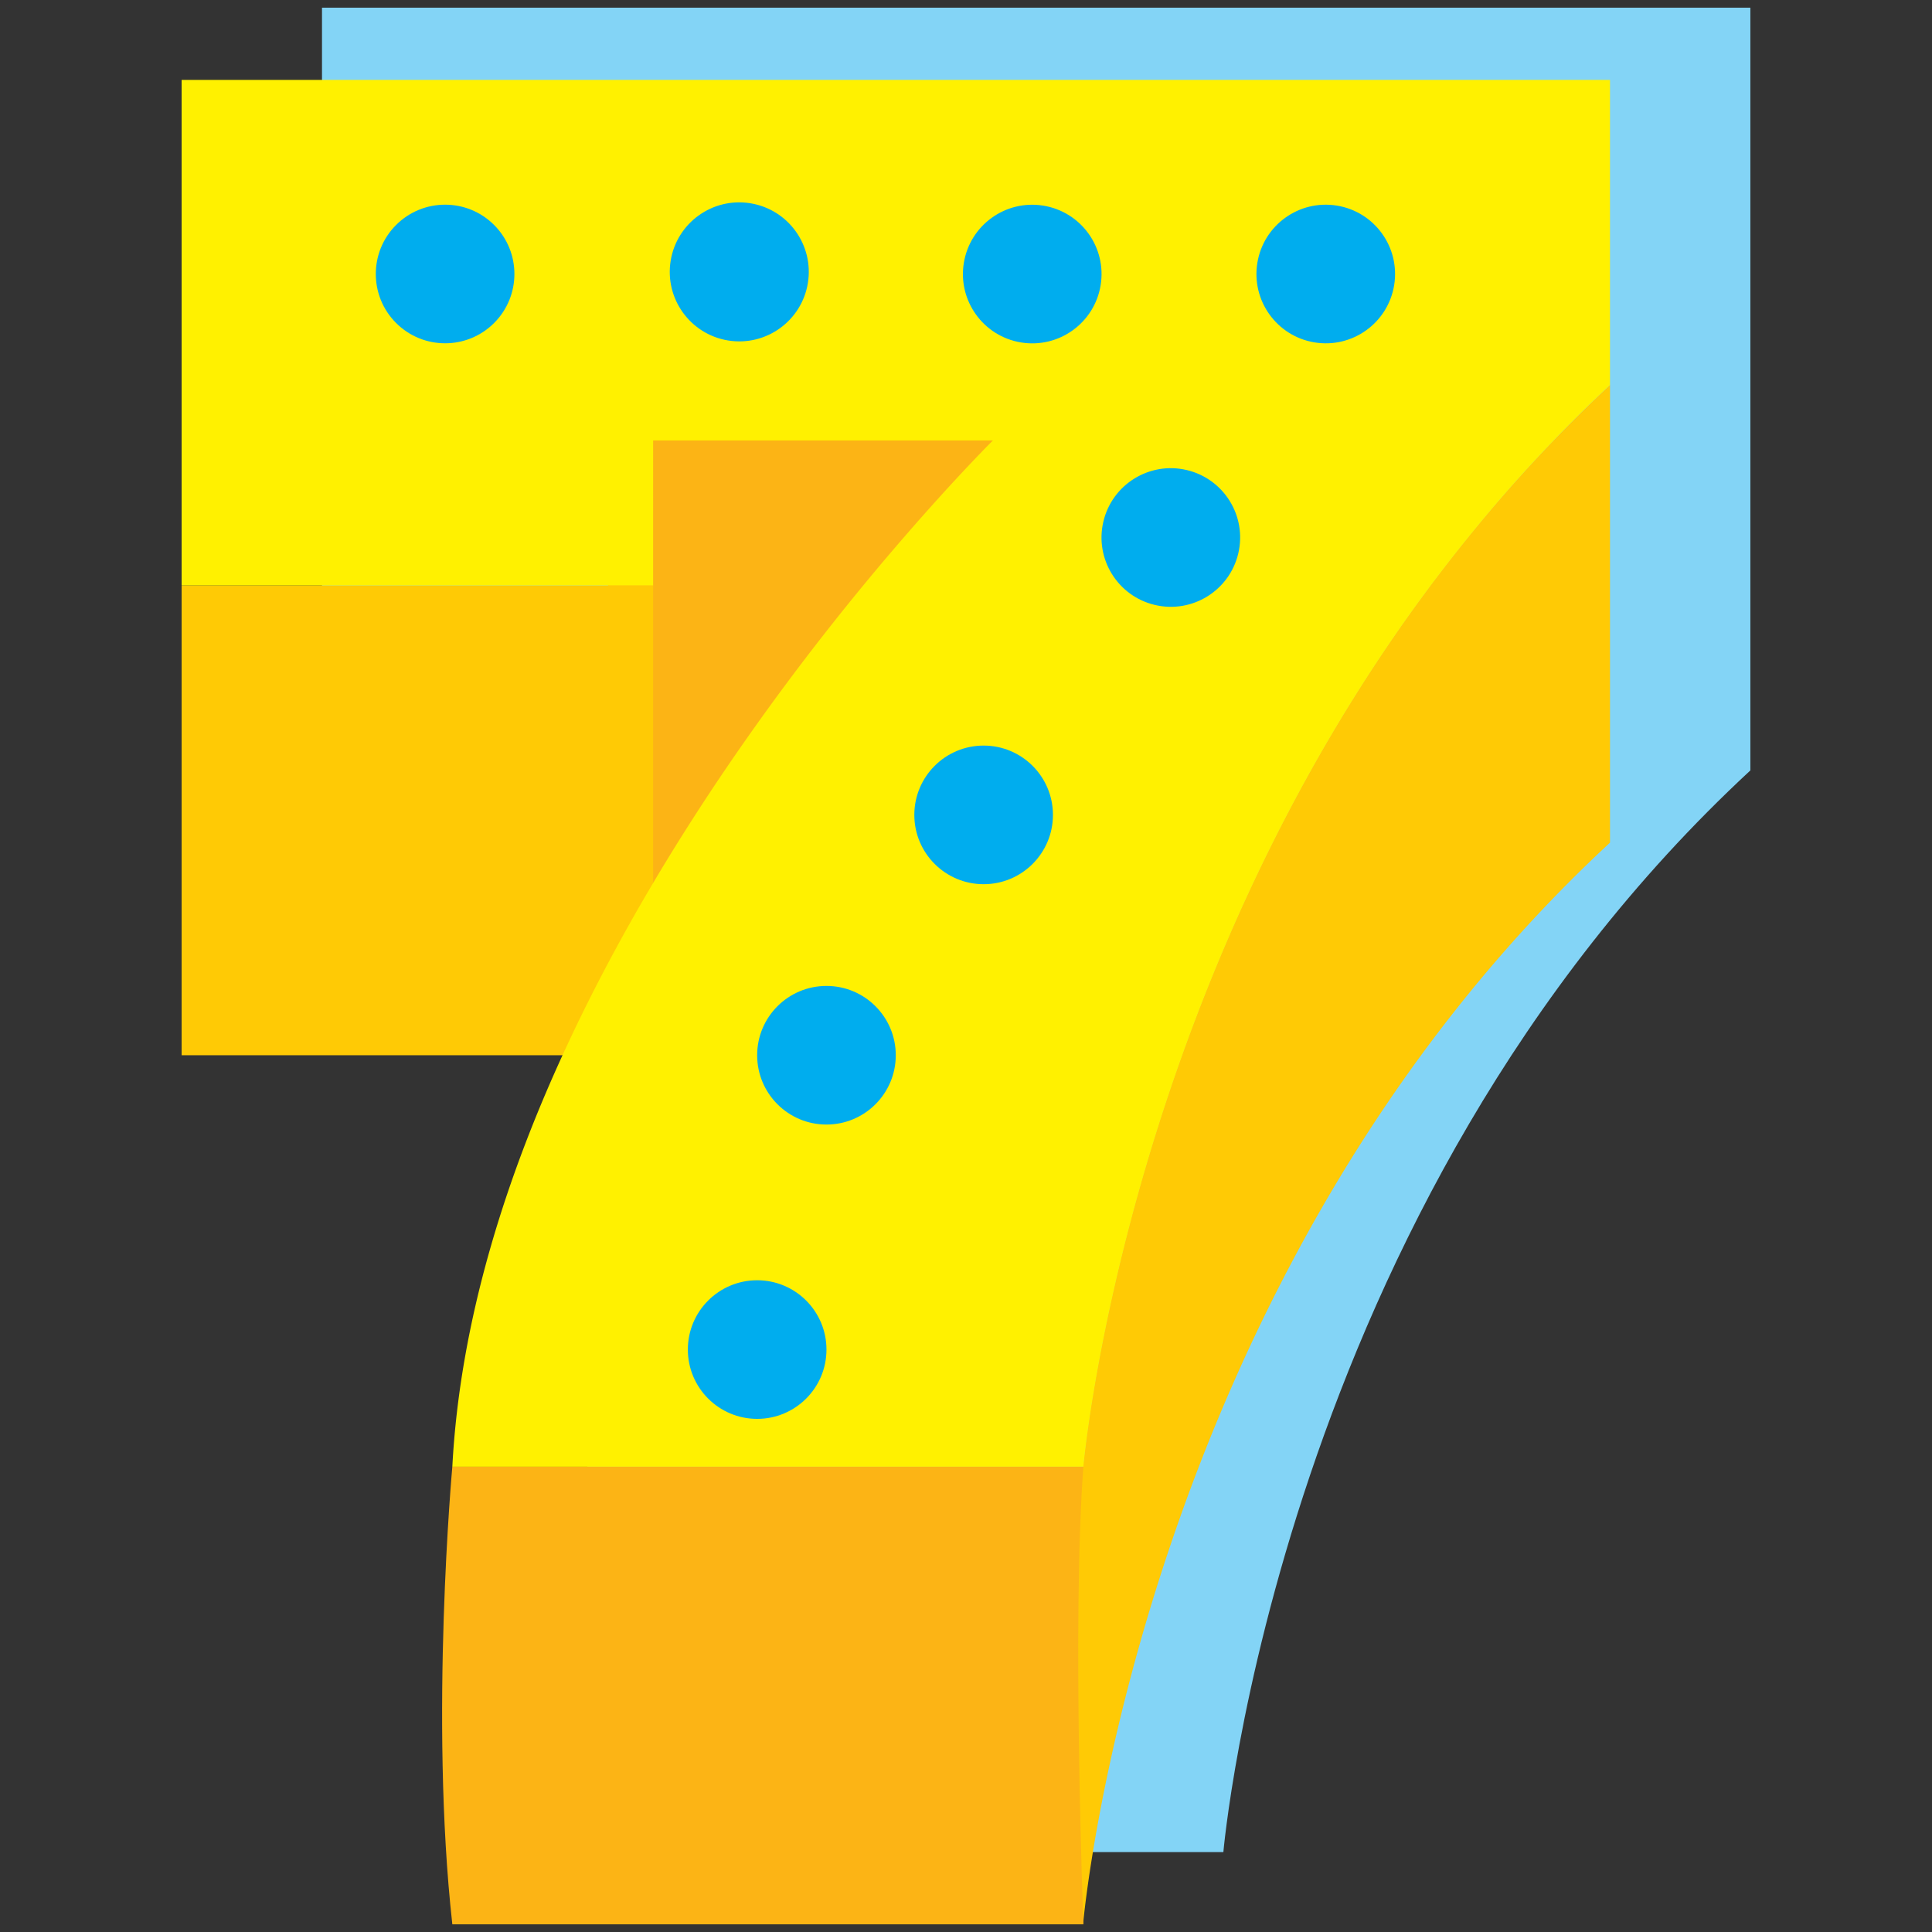 <svg id="a8f0b8f5-674c-4c5b-82ff-73e434cf7d6d" data-name="Layer 1" xmlns="http://www.w3.org/2000/svg" viewBox="0 0 252 252"><rect x="0" y="0" width="252" height="252" fill="#333333" stroke="none"/><defs><style>.b7722ede-9cc0-4324-aa2d-1bdfddaa5836{fill:#83d4f6;}.ee327ecd-a0b0-4dfb-862a-d821f4927e07{fill:#fcb415;}.b0281257-1af8-4eab-b804-463d4f42468d{fill:#ffca05;}.f1c9115e-c247-4736-ad24-6d368e5eee21{fill:#fff100;}.a007402a-56d3-4a51-b57e-f6544c6b5d14{fill:#00adee;}.fe8944e7-ec59-4ff1-81d0-5959cdf07a47{fill:none;}</style></defs><path class="b7722ede-9cc0-4324-aa2d-1bdfddaa5836" d="M77.27,181.89s-3,32.86,0,59.69h82.3s7.24-84.11,68.74-141.09V1H42V128.23H91.67C83.93,145.12,78.25,163.44,77.27,181.89Z"/><polygon class="ee327ecd-a0b0-4dfb-862a-d821f4927e07" points="79.31 50.21 79.31 126.19 116.84 120.89 155.74 47.5 79.31 50.21"/><rect class="b0281257-1af8-4eab-b804-463d4f42468d" x="23.69" y="76.36" width="61.5" height="61.28"/><path class="b0281257-1af8-4eab-b804-463d4f42468d" d="M191.45,70.11c-44.43,54.78-50.18,121.2-50.18,121.2H119.86l1.51,15.37L141.27,251S148.5,166.89,210,109.91V50.21A193.43,193.43,0,0,0,191.45,70.11Z"/><path class="f1c9115e-c247-4736-ad24-6d368e5eee21" d="M23.69,10.42V76.36h61.5V57.45h44.32s-4.69,4.64-11.63,12.66c-12,13.84-30.64,37.82-43.8,66C66,153.38,60,172.27,59,191.31h82.31s5.75-66.42,50.18-121.2A193.43,193.43,0,0,1,210,50.21V10.42Z"/><path class="ee327ecd-a0b0-4dfb-862a-d821f4927e07" d="M59,191.31S56,224.17,59,251h82.31s-1.51-39.8,0-59.69Z"/><circle class="a007402a-56d3-4a51-b57e-f6544c6b5d14" cx="58.06" cy="35.74" r="9.04" transform="translate(-8.27 51.52) rotate(-45)"/><circle class="a007402a-56d3-4a51-b57e-f6544c6b5d14" cx="96.34" cy="35.74" r="9.04" transform="matrix(0.16, -0.99, 0.99, 0.16, 45.63, 125.12)"/><circle class="a007402a-56d3-4a51-b57e-f6544c6b5d14" cx="134.63" cy="35.74" r="9.04" transform="translate(77.79 162.91) rotate(-80.78)"/><circle class="a007402a-56d3-4a51-b57e-f6544c6b5d14" cx="172.92" cy="35.74" r="9.04" transform="translate(109.94 200.7) rotate(-80.78)"/><circle class="a007402a-56d3-4a51-b57e-f6544c6b5d14" cx="152.72" cy="70.11" r="9.04" transform="translate(49.4 202.64) rotate(-76.72)"/><circle class="a007402a-56d3-4a51-b57e-f6544c6b5d14" cx="128.3" cy="106.29" r="9.04"/><circle class="a007402a-56d3-4a51-b57e-f6544c6b5d14" cx="107.8" cy="137.64" r="9.04"/><circle class="a007402a-56d3-4a51-b57e-f6544c6b5d14" cx="98.76" cy="176.03" r="9.04"/><path class="fe8944e7-ec59-4ff1-81d0-5959cdf07a47" d="M129.51,57.45H85.19V70.11h32.69C124.82,62.09,129.51,57.45,129.51,57.45Z"/></svg>
